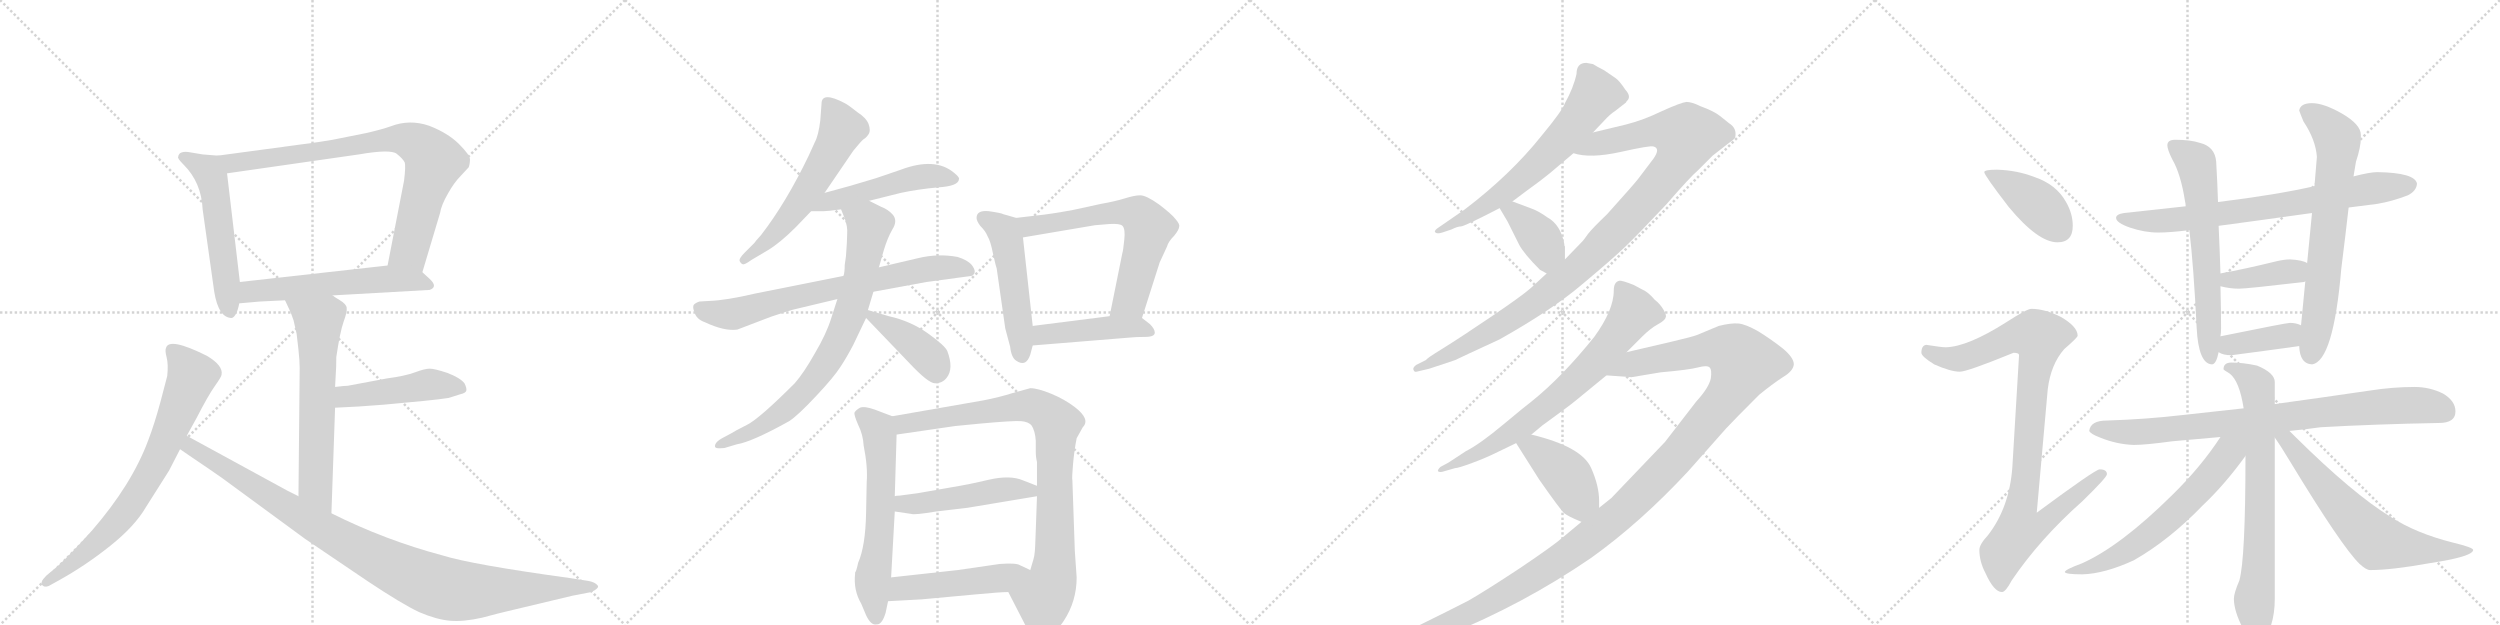 <svg version="1.1" viewBox="0 0 4096 1024" xmlns="http://www.w3.org/2000/svg">
  <g stroke="lightgray" stroke-dasharray="1,1" stroke-width="1" transform="scale(4, 4)">
    <line x1="0" y1="0" x2="256" y2="256"></line>
    <line x1="256" y1="0" x2="0" y2="256"></line>
    <line x1="128" y1="0" x2="128" y2="256"></line>
    <line x1="0" y1="128" x2="256" y2="128"></line>
    <line x1="256" y1="0" x2="512" y2="256"></line>
    <line x1="512" y1="0" x2="256" y2="256"></line>
    <line x1="384" y1="0" x2="384" y2="256"></line>
    <line x1="256" y1="128" x2="512" y2="128"></line>
    <line x1="512" y1="0" x2="768" y2="256"></line>
    <line x1="768" y1="0" x2="512" y2="256"></line>
    <line x1="640" y1="0" x2="640" y2="256"></line>
    <line x1="512" y1="128" x2="768" y2="128"></line>
    <line x1="768" y1="0" x2="1024" y2="256"></line>
    <line x1="1024" y1="0" x2="768" y2="256"></line>
    <line x1="896" y1="0" x2="896" y2="256"></line>
    <line x1="768" y1="128" x2="1024" y2="128"></line>
  </g>
<g transform="scale(1, -1) translate(0, -850)">
   <style type="text/css">
    @keyframes keyframes0 {
      from {
       stroke: black;
       stroke-dashoffset: 534;
       stroke-width: 128;
       }
       63% {
       animation-timing-function: step-end;
       stroke: black;
       stroke-dashoffset: 0;
       stroke-width: 128;
       }
       to {
       stroke: black;
       stroke-width: 1024;
       }
       }
       #make-me-a-hanzi-animation-0 {
         animation: keyframes0 0.685s both;
         animation-delay: 0s;
         animation-timing-function: linear;
       }
    @keyframes keyframes1 {
      from {
       stroke: black;
       stroke-dashoffset: 805;
       stroke-width: 128;
       }
       72% {
       animation-timing-function: step-end;
       stroke: black;
       stroke-dashoffset: 0;
       stroke-width: 128;
       }
       to {
       stroke: black;
       stroke-width: 1024;
       }
       }
       #make-me-a-hanzi-animation-1 {
         animation: keyframes1 0.905s both;
         animation-delay: 0.685s;
         animation-timing-function: linear;
       }
    @keyframes keyframes2 {
      from {
       stroke: black;
       stroke-dashoffset: 567;
       stroke-width: 128;
       }
       65% {
       animation-timing-function: step-end;
       stroke: black;
       stroke-dashoffset: 0;
       stroke-width: 128;
       }
       to {
       stroke: black;
       stroke-width: 1024;
       }
       }
       #make-me-a-hanzi-animation-2 {
         animation: keyframes2 0.711s both;
         animation-delay: 1.59s;
         animation-timing-function: linear;
       }
    @keyframes keyframes3 {
      from {
       stroke: black;
       stroke-dashoffset: 627;
       stroke-width: 128;
       }
       67% {
       animation-timing-function: step-end;
       stroke: black;
       stroke-dashoffset: 0;
       stroke-width: 128;
       }
       to {
       stroke: black;
       stroke-width: 1024;
       }
       }
       #make-me-a-hanzi-animation-3 {
         animation: keyframes3 0.76s both;
         animation-delay: 2.301s;
         animation-timing-function: linear;
       }
    @keyframes keyframes4 {
      from {
       stroke: black;
       stroke-dashoffset: 463;
       stroke-width: 128;
       }
       60% {
       animation-timing-function: step-end;
       stroke: black;
       stroke-dashoffset: 0;
       stroke-width: 128;
       }
       to {
       stroke: black;
       stroke-width: 1024;
       }
       }
       #make-me-a-hanzi-animation-4 {
         animation: keyframes4 0.627s both;
         animation-delay: 3.061s;
         animation-timing-function: linear;
       }
    @keyframes keyframes5 {
      from {
       stroke: black;
       stroke-dashoffset: 733;
       stroke-width: 128;
       }
       70% {
       animation-timing-function: step-end;
       stroke: black;
       stroke-dashoffset: 0;
       stroke-width: 128;
       }
       to {
       stroke: black;
       stroke-width: 1024;
       }
       }
       #make-me-a-hanzi-animation-5 {
         animation: keyframes5 0.847s both;
         animation-delay: 3.688s;
         animation-timing-function: linear;
       }
    @keyframes keyframes6 {
      from {
       stroke: black;
       stroke-dashoffset: 983;
       stroke-width: 128;
       }
       76% {
       animation-timing-function: step-end;
       stroke: black;
       stroke-dashoffset: 0;
       stroke-width: 128;
       }
       to {
       stroke: black;
       stroke-width: 1024;
       }
       }
       #make-me-a-hanzi-animation-6 {
         animation: keyframes6 1.05s both;
         animation-delay: 4.535s;
         animation-timing-function: linear;
       }
    @keyframes keyframes7 {
      from {
       stroke: black;
       stroke-dashoffset: 574;
       stroke-width: 128;
       }
       65% {
       animation-timing-function: step-end;
       stroke: black;
       stroke-dashoffset: 0;
       stroke-width: 128;
       }
       to {
       stroke: black;
       stroke-width: 1024;
       }
       }
       #make-me-a-hanzi-animation-7 {
         animation: keyframes7 0.717s both;
         animation-delay: 5.585s;
         animation-timing-function: linear;
       }
    @keyframes keyframes8 {
      from {
       stroke: black;
       stroke-dashoffset: 492;
       stroke-width: 128;
       }
       62% {
       animation-timing-function: step-end;
       stroke: black;
       stroke-dashoffset: 0;
       stroke-width: 128;
       }
       to {
       stroke: black;
       stroke-width: 1024;
       }
       }
       #make-me-a-hanzi-animation-8 {
         animation: keyframes8 0.65s both;
         animation-delay: 6.302s;
         animation-timing-function: linear;
       }
    @keyframes keyframes9 {
      from {
       stroke: black;
       stroke-dashoffset: 708;
       stroke-width: 128;
       }
       70% {
       animation-timing-function: step-end;
       stroke: black;
       stroke-dashoffset: 0;
       stroke-width: 128;
       }
       to {
       stroke: black;
       stroke-width: 1024;
       }
       }
       #make-me-a-hanzi-animation-9 {
         animation: keyframes9 0.826s both;
         animation-delay: 6.952s;
         animation-timing-function: linear;
       }
    @keyframes keyframes10 {
      from {
       stroke: black;
       stroke-dashoffset: 762;
       stroke-width: 128;
       }
       71% {
       animation-timing-function: step-end;
       stroke: black;
       stroke-dashoffset: 0;
       stroke-width: 128;
       }
       to {
       stroke: black;
       stroke-width: 1024;
       }
       }
       #make-me-a-hanzi-animation-10 {
         animation: keyframes10 0.87s both;
         animation-delay: 7.778s;
         animation-timing-function: linear;
       }
    @keyframes keyframes11 {
      from {
       stroke: black;
       stroke-dashoffset: 403;
       stroke-width: 128;
       }
       57% {
       animation-timing-function: step-end;
       stroke: black;
       stroke-dashoffset: 0;
       stroke-width: 128;
       }
       to {
       stroke: black;
       stroke-width: 1024;
       }
       }
       #make-me-a-hanzi-animation-11 {
         animation: keyframes11 0.578s both;
         animation-delay: 8.648s;
         animation-timing-function: linear;
       }
    @keyframes keyframes12 {
      from {
       stroke: black;
       stroke-dashoffset: 496;
       stroke-width: 128;
       }
       62% {
       animation-timing-function: step-end;
       stroke: black;
       stroke-dashoffset: 0;
       stroke-width: 128;
       }
       to {
       stroke: black;
       stroke-width: 1024;
       }
       }
       #make-me-a-hanzi-animation-12 {
         animation: keyframes12 0.654s both;
         animation-delay: 9.226s;
         animation-timing-function: linear;
       }
    @keyframes keyframes13 {
      from {
       stroke: black;
       stroke-dashoffset: 638;
       stroke-width: 128;
       }
       67% {
       animation-timing-function: step-end;
       stroke: black;
       stroke-dashoffset: 0;
       stroke-width: 128;
       }
       to {
       stroke: black;
       stroke-width: 1024;
       }
       }
       #make-me-a-hanzi-animation-13 {
         animation: keyframes13 0.769s both;
         animation-delay: 9.88s;
         animation-timing-function: linear;
       }
    @keyframes keyframes14 {
      from {
       stroke: black;
       stroke-dashoffset: 451;
       stroke-width: 128;
       }
       59% {
       animation-timing-function: step-end;
       stroke: black;
       stroke-dashoffset: 0;
       stroke-width: 128;
       }
       to {
       stroke: black;
       stroke-width: 1024;
       }
       }
       #make-me-a-hanzi-animation-14 {
         animation: keyframes14 0.617s both;
         animation-delay: 10.649s;
         animation-timing-function: linear;
       }
    @keyframes keyframes15 {
      from {
       stroke: black;
       stroke-dashoffset: 603;
       stroke-width: 128;
       }
       66% {
       animation-timing-function: step-end;
       stroke: black;
       stroke-dashoffset: 0;
       stroke-width: 128;
       }
       to {
       stroke: black;
       stroke-width: 1024;
       }
       }
       #make-me-a-hanzi-animation-15 {
         animation: keyframes15 0.741s both;
         animation-delay: 11.266s;
         animation-timing-function: linear;
       }
    @keyframes keyframes16 {
      from {
       stroke: black;
       stroke-dashoffset: 884;
       stroke-width: 128;
       }
       74% {
       animation-timing-function: step-end;
       stroke: black;
       stroke-dashoffset: 0;
       stroke-width: 128;
       }
       to {
       stroke: black;
       stroke-width: 1024;
       }
       }
       #make-me-a-hanzi-animation-16 {
         animation: keyframes16 0.969s both;
         animation-delay: 12.007s;
         animation-timing-function: linear;
       }
    @keyframes keyframes17 {
      from {
       stroke: black;
       stroke-dashoffset: 480;
       stroke-width: 128;
       }
       61% {
       animation-timing-function: step-end;
       stroke: black;
       stroke-dashoffset: 0;
       stroke-width: 128;
       }
       to {
       stroke: black;
       stroke-width: 1024;
       }
       }
       #make-me-a-hanzi-animation-17 {
         animation: keyframes17 0.641s both;
         animation-delay: 12.976s;
         animation-timing-function: linear;
       }
    @keyframes keyframes18 {
      from {
       stroke: black;
       stroke-dashoffset: 484;
       stroke-width: 128;
       }
       61% {
       animation-timing-function: step-end;
       stroke: black;
       stroke-dashoffset: 0;
       stroke-width: 128;
       }
       to {
       stroke: black;
       stroke-width: 1024;
       }
       }
       #make-me-a-hanzi-animation-18 {
         animation: keyframes18 0.644s both;
         animation-delay: 13.617s;
         animation-timing-function: linear;
       }
    @keyframes keyframes19 {
      from {
       stroke: black;
       stroke-dashoffset: 644;
       stroke-width: 128;
       }
       68% {
       animation-timing-function: step-end;
       stroke: black;
       stroke-dashoffset: 0;
       stroke-width: 128;
       }
       to {
       stroke: black;
       stroke-width: 1024;
       }
       }
       #make-me-a-hanzi-animation-19 {
         animation: keyframes19 0.774s both;
         animation-delay: 14.261s;
         animation-timing-function: linear;
       }
    @keyframes keyframes20 {
      from {
       stroke: black;
       stroke-dashoffset: 1035;
       stroke-width: 128;
       }
       77% {
       animation-timing-function: step-end;
       stroke: black;
       stroke-dashoffset: 0;
       stroke-width: 128;
       }
       to {
       stroke: black;
       stroke-width: 1024;
       }
       }
       #make-me-a-hanzi-animation-20 {
         animation: keyframes20 1.092s both;
         animation-delay: 15.035s;
         animation-timing-function: linear;
       }
    @keyframes keyframes21 {
      from {
       stroke: black;
       stroke-dashoffset: 381;
       stroke-width: 128;
       }
       55% {
       animation-timing-function: step-end;
       stroke: black;
       stroke-dashoffset: 0;
       stroke-width: 128;
       }
       to {
       stroke: black;
       stroke-width: 1024;
       }
       }
       #make-me-a-hanzi-animation-21 {
         animation: keyframes21 0.56s both;
         animation-delay: 16.127s;
         animation-timing-function: linear;
       }
    @keyframes keyframes22 {
      from {
       stroke: black;
       stroke-dashoffset: 718;
       stroke-width: 128;
       }
       70% {
       animation-timing-function: step-end;
       stroke: black;
       stroke-dashoffset: 0;
       stroke-width: 128;
       }
       to {
       stroke: black;
       stroke-width: 1024;
       }
       }
       #make-me-a-hanzi-animation-22 {
         animation: keyframes22 0.834s both;
         animation-delay: 16.687s;
         animation-timing-function: linear;
       }
    @keyframes keyframes23 {
      from {
       stroke: black;
       stroke-dashoffset: 1291;
       stroke-width: 128;
       }
       81% {
       animation-timing-function: step-end;
       stroke: black;
       stroke-dashoffset: 0;
       stroke-width: 128;
       }
       to {
       stroke: black;
       stroke-width: 1024;
       }
       }
       #make-me-a-hanzi-animation-23 {
         animation: keyframes23 1.301s both;
         animation-delay: 17.522s;
         animation-timing-function: linear;
       }
    @keyframes keyframes24 {
      from {
       stroke: black;
       stroke-dashoffset: 411;
       stroke-width: 128;
       }
       57% {
       animation-timing-function: step-end;
       stroke: black;
       stroke-dashoffset: 0;
       stroke-width: 128;
       }
       to {
       stroke: black;
       stroke-width: 1024;
       }
       }
       #make-me-a-hanzi-animation-24 {
         animation: keyframes24 0.584s both;
         animation-delay: 18.822s;
         animation-timing-function: linear;
       }
    @keyframes keyframes25 {
      from {
       stroke: black;
       stroke-dashoffset: 408;
       stroke-width: 128;
       }
       57% {
       animation-timing-function: step-end;
       stroke: black;
       stroke-dashoffset: 0;
       stroke-width: 128;
       }
       to {
       stroke: black;
       stroke-width: 1024;
       }
       }
       #make-me-a-hanzi-animation-25 {
         animation: keyframes25 0.582s both;
         animation-delay: 19.407s;
         animation-timing-function: linear;
       }
    @keyframes keyframes26 {
      from {
       stroke: black;
       stroke-dashoffset: 935;
       stroke-width: 128;
       }
       75% {
       animation-timing-function: step-end;
       stroke: black;
       stroke-dashoffset: 0;
       stroke-width: 128;
       }
       to {
       stroke: black;
       stroke-width: 1024;
       }
       }
       #make-me-a-hanzi-animation-26 {
         animation: keyframes26 1.011s both;
         animation-delay: 19.989s;
         animation-timing-function: linear;
       }
    @keyframes keyframes27 {
      from {
       stroke: black;
       stroke-dashoffset: 734;
       stroke-width: 128;
       }
       70% {
       animation-timing-function: step-end;
       stroke: black;
       stroke-dashoffset: 0;
       stroke-width: 128;
       }
       to {
       stroke: black;
       stroke-width: 1024;
       }
       }
       #make-me-a-hanzi-animation-27 {
         animation: keyframes27 0.847s both;
         animation-delay: 21s;
         animation-timing-function: linear;
       }
    @keyframes keyframes28 {
      from {
       stroke: black;
       stroke-dashoffset: 624;
       stroke-width: 128;
       }
       67% {
       animation-timing-function: step-end;
       stroke: black;
       stroke-dashoffset: 0;
       stroke-width: 128;
       }
       to {
       stroke: black;
       stroke-width: 1024;
       }
       }
       #make-me-a-hanzi-animation-28 {
         animation: keyframes28 0.758s both;
         animation-delay: 21.847s;
         animation-timing-function: linear;
       }
    @keyframes keyframes29 {
      from {
       stroke: black;
       stroke-dashoffset: 685;
       stroke-width: 128;
       }
       69% {
       animation-timing-function: step-end;
       stroke: black;
       stroke-dashoffset: 0;
       stroke-width: 128;
       }
       to {
       stroke: black;
       stroke-width: 1024;
       }
       }
       #make-me-a-hanzi-animation-29 {
         animation: keyframes29 0.807s both;
         animation-delay: 22.605s;
         animation-timing-function: linear;
       }
    @keyframes keyframes30 {
      from {
       stroke: black;
       stroke-dashoffset: 387;
       stroke-width: 128;
       }
       56% {
       animation-timing-function: step-end;
       stroke: black;
       stroke-dashoffset: 0;
       stroke-width: 128;
       }
       to {
       stroke: black;
       stroke-width: 1024;
       }
       }
       #make-me-a-hanzi-animation-30 {
         animation: keyframes30 0.565s both;
         animation-delay: 23.412s;
         animation-timing-function: linear;
       }
    @keyframes keyframes31 {
      from {
       stroke: black;
       stroke-dashoffset: 383;
       stroke-width: 128;
       }
       55% {
       animation-timing-function: step-end;
       stroke: black;
       stroke-dashoffset: 0;
       stroke-width: 128;
       }
       to {
       stroke: black;
       stroke-width: 1024;
       }
       }
       #make-me-a-hanzi-animation-31 {
         animation: keyframes31 0.562s both;
         animation-delay: 23.977s;
         animation-timing-function: linear;
       }
    @keyframes keyframes32 {
      from {
       stroke: black;
       stroke-dashoffset: 836;
       stroke-width: 128;
       }
       73% {
       animation-timing-function: step-end;
       stroke: black;
       stroke-dashoffset: 0;
       stroke-width: 128;
       }
       to {
       stroke: black;
       stroke-width: 1024;
       }
       }
       #make-me-a-hanzi-animation-32 {
         animation: keyframes32 0.93s both;
         animation-delay: 24.539s;
         animation-timing-function: linear;
       }
    @keyframes keyframes33 {
      from {
       stroke: black;
       stroke-dashoffset: 729;
       stroke-width: 128;
       }
       70% {
       animation-timing-function: step-end;
       stroke: black;
       stroke-dashoffset: 0;
       stroke-width: 128;
       }
       to {
       stroke: black;
       stroke-width: 1024;
       }
       }
       #make-me-a-hanzi-animation-33 {
         animation: keyframes33 0.843s both;
         animation-delay: 25.469s;
         animation-timing-function: linear;
       }
    @keyframes keyframes34 {
      from {
       stroke: black;
       stroke-dashoffset: 623;
       stroke-width: 128;
       }
       67% {
       animation-timing-function: step-end;
       stroke: black;
       stroke-dashoffset: 0;
       stroke-width: 128;
       }
       to {
       stroke: black;
       stroke-width: 1024;
       }
       }
       #make-me-a-hanzi-animation-34 {
         animation: keyframes34 0.757s both;
         animation-delay: 26.312s;
         animation-timing-function: linear;
       }
    @keyframes keyframes35 {
      from {
       stroke: black;
       stroke-dashoffset: 650;
       stroke-width: 128;
       }
       68% {
       animation-timing-function: step-end;
       stroke: black;
       stroke-dashoffset: 0;
       stroke-width: 128;
       }
       to {
       stroke: black;
       stroke-width: 1024;
       }
       }
       #make-me-a-hanzi-animation-35 {
         animation: keyframes35 0.779s both;
         animation-delay: 27.069s;
         animation-timing-function: linear;
       }
</style>
<path d="M 357 595 L 332 597 L 308 601 Q 300 602 295 599 Q 292 596 292 593 Q 290 591 301 580 Q 330 551 332 507 L 351 372 Q 358 329 380 329 Q 388 332 392 353 L 393 388 L 372 566 C 369 594 369 594 357 595 Z" fill="lightgray"></path> 
<path d="M 692 404 L 721 501 Q 723 514 734 533 Q 744 551 755 562 L 768 576 Q 770 582 770 589 Q 770 596 752 614 Q 734 632 703 644 Q 671 655 640 643 Q 626 638 600 632 L 545 621 Q 522 617 498 614 L 357 595 C 327 591 342 562 372 566 L 588 597 Q 640 606 650 598 Q 660 590 663 584 Q 665 578 662 554 L 635 415 C 629 386 683 375 692 404 Z" fill="lightgray"></path> 
<path d="M 545 366 L 704 375 Q 718 380 704 393 L 692 404 C 675 419 665 418 635 415 L 393 388 C 363 385 362 350 392 353 L 426 356 L 467 358 L 545 366 Z" fill="lightgray"></path> 
<path d="M 467 358 L 474 343 Q 477 337 481 325 L 486 303 L 489 277 Q 491 259 491 247 L 489 37 C 489 7 542 -21 543 9 L 549 182 L 549 216 L 550 235 Q 551 248 551 265 Q 557 306 563 323 Q 569 339 568 346 Q 567 352 557 358 Q 547 364 545 366 C 520 383 454 385 467 358 Z" fill="lightgray"></path> 
<path d="M 549 182 L 588 184 L 629 187 L 693 193 Q 723 196 735 198 L 754 204 Q 763 206 764 210 Q 765 214 761 222 Q 754 231 733 239 Q 712 246 704 246 Q 696 246 680 240 Q 664 234 634 230 L 570 218 Q 565 218 549 216 C 519 212 519 180 549 182 Z" fill="lightgray"></path> 
<path d="M 306 136 L 322 165 Q 341 202 352 217.5 Q 363 233 363 236 Q 366 251 339 267 Q 277 298 272 280 Q 270 276 273 264.5 Q 276 253 274 234 L 263 192 Q 253 155 243 129 Q 216 56 150 -20 Q 113 -61 94 -78 L 76 -93 Q 65 -104 69 -108.5 Q 73 -113 80 -110 L 98 -100 Q 141 -76 181 -44 Q 221 -12 239 19 L 277 79 L 295 114 L 306 136 Z" fill="lightgray"></path> 
<path d="M 489 37 L 471 46 L 306 136 C 280 150 270 131 295 114 L 311 103 Q 351 76 365 66 L 500 -33 L 602 -102 Q 659 -140 687 -153 Q 715 -165 737 -167 Q 759 -169 790 -162 Q 820 -154 829 -152 L 938 -126 L 969 -120 Q 983 -113 979 -109 Q 975 -104 965 -102 L 933 -97 Q 773 -75 725 -60 Q 631 -35 543 9 L 489 37 Z" fill="lightgray"></path> 
<path d="M 1351 534 L 1398 603 Q 1411 619 1415 622 Q 1419 624 1423 630 Q 1427 636 1423 647 Q 1419 657 1405 666 Q 1390 678 1384 681 Q 1346 701 1346 680 L 1344 653 Q 1341 628 1335 617 L 1325 595 Q 1288 518 1247 465 Q 1237 454 1236 452 L 1220 436 Q 1210 426 1212 422 Q 1214 418 1217 417 Q 1220 416 1231 424 L 1258 440 Q 1278 452 1304 478 L 1329 504 L 1351 534 Z" fill="lightgray"></path> 
<path d="M 1329 504 L 1350 504 Q 1356 504 1378 507 L 1424 521 L 1476 534 Q 1504 540 1537 543 Q 1570 545 1571 556 Q 1573 559 1563 567 Q 1532 593 1476 572 L 1435 558 Q 1393 545 1351 534 C 1322 526 1299 504 1329 504 Z" fill="lightgray"></path> 
<path d="M 1382 398 L 1237 369 Q 1190 358 1163 357 L 1146 356 Q 1140 354 1137 351 Q 1134 347 1138 338 Q 1141 327 1155 322 Q 1187 307 1208 310 L 1263 331 Q 1295 342 1305 344 L 1372 360 L 1431 372 L 1518 388 L 1592 398 Q 1602 403 1592 416 Q 1585 424 1569 429 Q 1537 435 1504 427 L 1440 412 L 1382 398 Z" fill="lightgray"></path> 
<path d="M 1378 507 L 1384 492 Q 1389 478 1388 467 Q 1388 456 1386 430 L 1384 416 Q 1384 404 1382 398 L 1372 360 L 1362 329 Q 1354 303 1335 271 Q 1317 239 1302 222 Q 1244 164 1224 154 Q 1204 144 1198 140 L 1183 132 Q 1174 127 1172 122 Q 1170 117 1174 116 Q 1178 115 1187 116 L 1207 122 Q 1232 126 1293 160 Q 1307 169 1337 201 Q 1367 233 1377 249 Q 1387 264 1398 285 L 1419 329 L 1422 342 L 1431 372 L 1440 412 L 1448 440 Q 1454 460 1462 474 Q 1471 488 1463 498 Q 1455 507 1444 511 L 1424 521 C 1397 534 1367 535 1378 507 Z" fill="lightgray"></path> 
<path d="M 1419 329 L 1490 255 Q 1521 222 1532 222 Q 1544 222 1551 231 Q 1563 246 1552 275 Q 1548 284 1520 304 Q 1492 324 1456 332 L 1422 342 C 1400 348 1400 348 1419 329 Z" fill="lightgray"></path> 
<path d="M 1600 493 Q 1600 488 1606 480 Q 1615 471 1618 463 Q 1623 455 1627 434 Q 1632 412 1633 410 L 1647 312 L 1655 282 Q 1657 264 1665 259 Q 1681 248 1688 269 L 1692 284 L 1692 316 L 1676 461 C 1673 491 1673 491 1665 493 L 1644 499 Q 1641 501 1620 504 Q 1600 506 1600 493 Z" fill="lightgray"></path> 
<path d="M 1871 329 L 1900 420 L 1912 446 Q 1914 454 1924 464 Q 1932 474 1932 479 Q 1933 483 1926 491 Q 1920 499 1899 515 Q 1878 530 1868 530 Q 1859 530 1843 525 Q 1827 520 1804 516 L 1758 506 Q 1720 499 1699 497 L 1665 493 C 1635 489 1646 456 1676 461 L 1794 481 L 1818 483 Q 1835 484 1839 480 Q 1844 475 1842 457 Q 1840 438 1839 436 L 1818 332 C 1812 303 1862 300 1871 329 Z" fill="lightgray"></path> 
<path d="M 1692 284 L 1852 297 Q 1861 298 1876 298 Q 1892 298 1892 305 Q 1892 311 1884 319 L 1871 329 C 1860 337 1848 336 1818 332 L 1692 316 C 1662 312 1662 282 1692 284 Z" fill="lightgray"></path> 
<path d="M 1401 -88 L 1401 -90 Q 1398 -117 1411 -139 L 1419 -158 Q 1427 -175 1436 -173 Q 1445 -174 1451 -154 L 1455 -135 L 1460 -96 L 1466 12 L 1466 37 L 1469 138 C 1470 165 1470 165 1462 168 L 1433 179 Q 1416 185 1409 182 Q 1402 178 1400 174 Q 1399 170 1406 154 Q 1414 138 1415 120 Q 1422 85 1420 60 L 1419 10 Q 1418 -45 1406 -72 Q 1403 -86 1401 -88 Z" fill="lightgray"></path> 
<path d="M 1652 -120 L 1688 -190 Q 1696 -202 1702 -203 Q 1708 -204 1722 -192 Q 1739 -174 1743 -167 Q 1764 -135 1764 -96 L 1761 -53 L 1757 63 Q 1756 66 1758 89 Q 1760 112 1764 132 L 1774 150 Q 1787 163 1761 183 Q 1744 196 1722 205 Q 1700 214 1688 214 L 1659 206 Q 1637 199 1611 194 L 1462 168 C 1432 163 1439 134 1469 138 L 1565 152 L 1606 156 Q 1661 161 1673 160 Q 1685 159 1690 153 Q 1696 144 1697 128 L 1697 110 Q 1697 101 1699 93 L 1699 54 L 1699 37 L 1697 -19 Q 1696 -52 1695 -57 Q 1695 -62 1688 -84 C 1680 -113 1638 -93 1652 -120 Z" fill="lightgray"></path> 
<path d="M 1466 12 L 1493 8 Q 1498 6 1534 12 L 1585 18 L 1699 37 C 1729 42 1727 43 1699 54 L 1676 63 Q 1655 72 1620 64 Q 1586 56 1561 52 L 1504 42 L 1474 38 Q 1468 38 1466 37 C 1436 33 1436 16 1466 12 Z" fill="lightgray"></path> 
<path d="M 1455 -135 L 1510 -132 L 1597 -124 Q 1639 -120 1652 -120 C 1682 -119 1715 -97 1688 -84 L 1671 -76 Q 1665 -72 1638 -74 L 1569 -84 L 1460 -96 C 1430 -99 1425 -137 1455 -135 Z" fill="lightgray"></path> 
<path d="M 2599 747 Q 2583 747 2583 729 Q 2578 706 2564 681 Q 2560 669 2526 628 Q 2475 564 2400 507 L 2358 478 Q 2350 473 2351 470 Q 2354 466 2363 469 L 2378 474 Q 2388 479 2393.5 479 Q 2399 479 2457 509 L 2478 520 L 2498 535 Q 2527 556 2539 566 L 2578 599 L 2610 633 L 2628 652 Q 2638 663 2646 668 L 2664 682 Q 2664 683 2666 685 Q 2673 692 2663 703 Q 2653 718 2647 722 L 2628 735 Q 2616 741 2610 745 L 2599 747 Z" fill="lightgray"></path> 
<path d="M 2534 402 L 2508 378 Q 2492 364 2440 329 Q 2388 294 2378 288 L 2351 271 Q 2341 265 2336 260 L 2320 252 Q 2314 247 2316 244 Q 2317 240 2321 241 L 2342 246 L 2384 260 Q 2392 264 2457 294 Q 2544 343 2592 384 Q 2640 424 2662 445 Q 2683 465 2730 515 Q 2770 561 2782 571 L 2806 595 L 2833 616 Q 2842 622 2843 625 Q 2846 640 2833 648 Q 2828 652 2818 660 Q 2808 668 2786 676 Q 2772 683 2763 683 Q 2754 682 2723 668 Q 2692 653 2664 646 L 2610 633 C 2581 626 2548 604 2578 599 Q 2605 590 2655 601 Q 2704 612 2709 610 Q 2721 607 2709 590 L 2684 557 Q 2678 549 2633 499 Q 2609 476 2602 467 Q 2595 457 2593 455 L 2564 425 L 2534 402 Z" fill="lightgray"></path> 
<path d="M 2457 509 L 2470 487 L 2489 449 Q 2497 434 2523 408 Q 2529 405 2534 402 C 2560 387 2564 395 2564 425 L 2564 446 L 2563 448 Q 2563 449 2563 450 Q 2557 482 2535 494 Q 2521 504 2510 508 L 2478 520 C 2450 531 2443 533 2457 509 Z" fill="lightgray"></path> 
<path d="M 2665 273 L 2690 298 Q 2704 312 2716 318.5 Q 2728 325 2729 330 Q 2731 333 2725.5 342.5 Q 2720 352 2711 359 Q 2700 372 2690 376 L 2677 383 Q 2657 391 2653 390 Q 2644 388 2644 374 Q 2644 342 2612 298 Q 2559 232 2509 192 Q 2502 187 2463 154.5 Q 2424 122 2402 111 L 2373 92 L 2360 85 Q 2355 80 2356 78 Q 2358 76 2363 77 L 2384 83 Q 2389 83 2412 91.5 Q 2435 100 2455 110 L 2484 124 L 2509 138 L 2527 153 Q 2570 184 2582 194 L 2632 235 L 2665 273 Z" fill="lightgray"></path> 
<path d="M 2591 -5 L 2561 -30 Q 2545 -44 2490 -81 Q 2434 -118 2406 -134 Q 2377 -149 2318 -178 Q 2259 -206 2248 -210 L 2236 -214 Q 2226 -220 2231 -225 Q 2235 -229 2240 -227 L 2255 -224 Q 2296 -220 2370 -191 Q 2496 -140 2607 -64 Q 2688 -6 2766 78 L 2828 148 Q 2841 162 2882 203 Q 2904 221 2921 232 Q 2938 242 2939 253 Q 2939 264 2921 279 Q 2902 294 2881 307 Q 2860 319 2848 320 Q 2836 321 2816 316 L 2780 301 Q 2772 298 2738 290 L 2665 273 C 2636 266 2602 237 2632 235 L 2673 232 L 2721 240 Q 2767 244 2782 248 Q 2797 252 2801 248 Q 2805 244 2803 230 Q 2800 215 2779 192 L 2728 126 L 2640 34 L 2620 18 L 2591 -5 Z" fill="lightgray"></path> 
<path d="M 2484 124 L 2522 64 Q 2557 14 2563 9 Q 2569 4 2591 -5 C 2619 -17 2620 -12 2620 18 L 2620 29 Q 2620 54 2607 83 Q 2592 118 2509 138 C 2480 145 2469 148 2484 124 Z" fill="lightgray"></path> 
<path d="M 3272 572 Q 3251 572 3251 568 Q 3251 563 3291 511 Q 3339 453 3371 453 Q 3396 453 3396 480 Q 3396 500 3385 519 Q 3369 548 3333 560 Q 3305 571 3272 572 Z" fill="lightgray"></path> 
<path d="M 3328 344 Q 3321 344 3287 322 Q 3224 282 3188 281 Q 3181 281 3156 285 Q 3148 284 3148 272 Q 3148 266 3169 253 Q 3196 241 3211 241 Q 3223 241 3299 272 Q 3308 272 3308 268 L 3297 84 Q 3292 18 3257 -27 Q 3243 -42 3243 -51 Q 3243 -70 3253 -89 Q 3267 -120 3280 -120 Q 3286 -120 3296 -101 Q 3342 -33 3412 29 Q 3452 68 3452 73 Q 3452 81 3440 81 Q 3433 81 3337 10 L 3355 212 Q 3360 253 3382 278 Q 3404 297 3404 300 Q 3404 315 3376 331 Q 3350 344 3328 344 Z" fill="lightgray"></path> 
<path d="M 3895 568 Q 3883 568 3856 561 L 3792 545 Q 3731 531 3634 519 L 3581 512 Q 3534 507 3480 501 Q 3467 499 3467 493 Q 3467 485 3490 477 Q 3514 469 3536 469 Q 3556 469 3587 473 L 3635 480 Q 3688 487 3788 501 L 3848 510 Q 3871 513 3895 516 Q 3919 520 3945 530 Q 3959 537 3960 549 Q 3957 567 3895 568 Z" fill="lightgray"></path> 
<path d="M 3634 519 Q 3633 550 3631 585 Q 3629 610 3604 616 Q 3589 621 3564 621 Q 3551 621 3551 612 Q 3551 605 3559 589 Q 3573 565 3580 520 Q 3581 516 3581 512 L 3587 473 Q 3594 415 3599 313 Q 3602 254 3624 253 Q 3631 253 3635 273 L 3638 299 Q 3639 305 3639 312 Q 3639 341 3638 381 L 3638 402 Q 3637 436 3635 480 L 3634 519 Z" fill="lightgray"></path> 
<path d="M 3856 561 L 3860 585 Q 3868 609 3868 624 L 3868 629 Q 3868 646 3837 664 Q 3807 681 3788 681 Q 3769 681 3767 669 Q 3769 663 3774 651 Q 3794 621 3796 593 L 3792 545 L 3788 501 L 3780 419 L 3777 389 L 3770 317 L 3767 283 Q 3768 254 3788 253 Q 3823 258 3836 410 Q 3843 466 3848 510 L 3856 561 Z" fill="lightgray"></path> 
<path d="M 3638 381 Q 3654 377 3668 377 Q 3681 377 3775 388 L 3777 389 C 3806 397 3807 406 3780 419 Q 3772 424 3752 425 Q 3743 425 3730 422 Q 3677 409 3638 402 C 3608 397 3609 388 3638 381 Z" fill="lightgray"></path> 
<path d="M 3635 273 Q 3642 268 3656 268 Q 3710 275 3767 283 C 3797 287 3798 305 3770 317 Q 3762 321 3752 321 Q 3746 321 3638 299 C 3609 293 3609 287 3635 273 Z" fill="lightgray"></path> 
<path d="M 3956 216 Q 3920 216 3882 210 Q 3800 198 3727 188 L 3676 181 Q 3623 175 3576 170 Q 3516 163 3452 161 Q 3425 161 3423 144 Q 3425 139 3441 133 Q 3468 122 3496 121 Q 3515 121 3559 127 Q 3595 130 3638 134 L 3751 144 Q 3774 146 3802 150 Q 3890 155 3996 157 Q 4023 157 4023 176 Q 4023 193 4003 205 Q 3981 216 3956 216 Z" fill="lightgray"></path> 
<path d="M 3727 188 L 3727 224 Q 3727 239 3698 251 Q 3675 256 3656 256 Q 3643 256 3643 245 Q 3643 244 3653 238 Q 3669 226 3676 181 L 3679 103 Q 3679 -65 3669 -101 Q 3660 -122 3660 -131 Q 3660 -151 3675 -180 Q 3692 -206 3700 -208 Q 3716 -208 3721 -174 Q 3727 -155 3727 -131 L 3727 133 L 3727 188 Z" fill="lightgray"></path> 
<path d="M 3638 134 Q 3606 85 3559 39 Q 3474 -45 3411 -73 Q 3384 -83 3383 -87 Q 3383 -91 3412 -91 Q 3448 -90 3496 -68 Q 3554 -35 3609 22 Q 3645 56 3679 103 C 3708 142 3669 180 3638 134 Z" fill="lightgray"></path> 
<path d="M 3727 133 Q 3737 119 3752 94 Q 3837 -46 3866 -74 Q 3877 -84 3883 -84 Q 3918 -84 3979 -73 Q 4052 -62 4052 -51 Q 4052 -47 4019 -39 Q 3959 -24 3917 3 Q 3855 41 3761 134 L 3751 144 C 3727 168 3710 158 3727 133 Z" fill="lightgray"></path> 
      <clipPath id="make-me-a-hanzi-clip-0">
      <path d="M 357 595 L 332 597 L 308 601 Q 300 602 295 599 Q 292 596 292 593 Q 290 591 301 580 Q 330 551 332 507 L 351 372 Q 358 329 380 329 Q 388 332 392 353 L 393 388 L 372 566 C 369 594 369 594 357 595 Z" fill="lightgray"></path>
      </clipPath>
      <path clip-path="url(#make-me-a-hanzi-clip-0)" d="M 303 591 L 342 569 L 348 556 L 377 339 " fill="none" id="make-me-a-hanzi-animation-0" stroke-dasharray="406 812" stroke-linecap="round"></path>

      <clipPath id="make-me-a-hanzi-clip-1">
      <path d="M 692 404 L 721 501 Q 723 514 734 533 Q 744 551 755 562 L 768 576 Q 770 582 770 589 Q 770 596 752 614 Q 734 632 703 644 Q 671 655 640 643 Q 626 638 600 632 L 545 621 Q 522 617 498 614 L 357 595 C 327 591 342 562 372 566 L 588 597 Q 640 606 650 598 Q 660 590 663 584 Q 665 578 662 554 L 635 415 C 629 386 683 375 692 404 Z" fill="lightgray"></path>
      </clipPath>
      <path clip-path="url(#make-me-a-hanzi-clip-1)" d="M 365 593 L 374 585 L 393 584 L 655 623 L 686 613 L 710 584 L 671 439 L 644 421 " fill="none" id="make-me-a-hanzi-animation-1" stroke-dasharray="677 1354" stroke-linecap="round"></path>

      <clipPath id="make-me-a-hanzi-clip-2">
      <path d="M 545 366 L 704 375 Q 718 380 704 393 L 692 404 C 675 419 665 418 635 415 L 393 388 C 363 385 362 350 392 353 L 426 356 L 467 358 L 545 366 Z" fill="lightgray"></path>
      </clipPath>
      <path clip-path="url(#make-me-a-hanzi-clip-2)" d="M 397 359 L 418 374 L 630 393 L 702 384 " fill="none" id="make-me-a-hanzi-animation-2" stroke-dasharray="439 878" stroke-linecap="round"></path>

      <clipPath id="make-me-a-hanzi-clip-3">
      <path d="M 467 358 L 474 343 Q 477 337 481 325 L 486 303 L 489 277 Q 491 259 491 247 L 489 37 C 489 7 542 -21 543 9 L 549 182 L 549 216 L 550 235 Q 551 248 551 265 Q 557 306 563 323 Q 569 339 568 346 Q 567 352 557 358 Q 547 364 545 366 C 520 383 454 385 467 358 Z" fill="lightgray"></path>
      </clipPath>
      <path clip-path="url(#make-me-a-hanzi-clip-3)" d="M 475 357 L 522 324 L 517 54 L 539 17 " fill="none" id="make-me-a-hanzi-animation-3" stroke-dasharray="499 998" stroke-linecap="round"></path>

      <clipPath id="make-me-a-hanzi-clip-4">
      <path d="M 549 182 L 588 184 L 629 187 L 693 193 Q 723 196 735 198 L 754 204 Q 763 206 764 210 Q 765 214 761 222 Q 754 231 733 239 Q 712 246 704 246 Q 696 246 680 240 Q 664 234 634 230 L 570 218 Q 565 218 549 216 C 519 212 519 180 549 182 Z" fill="lightgray"></path>
      </clipPath>
      <path clip-path="url(#make-me-a-hanzi-clip-4)" d="M 555 188 L 565 199 L 695 219 L 755 214 " fill="none" id="make-me-a-hanzi-animation-4" stroke-dasharray="335 670" stroke-linecap="round"></path>

      <clipPath id="make-me-a-hanzi-clip-5">
      <path d="M 306 136 L 322 165 Q 341 202 352 217.5 Q 363 233 363 236 Q 366 251 339 267 Q 277 298 272 280 Q 270 276 273 264.5 Q 276 253 274 234 L 263 192 Q 253 155 243 129 Q 216 56 150 -20 Q 113 -61 94 -78 L 76 -93 Q 65 -104 69 -108.5 Q 73 -113 80 -110 L 98 -100 Q 141 -76 181 -44 Q 221 -12 239 19 L 277 79 L 295 114 L 306 136 Z" fill="lightgray"></path>
      </clipPath>
      <path clip-path="url(#make-me-a-hanzi-clip-5)" d="M 282 276 L 315 234 L 257 96 L 223 37 L 175 -23 L 75 -105 " fill="none" id="make-me-a-hanzi-animation-5" stroke-dasharray="605 1210" stroke-linecap="round"></path>

      <clipPath id="make-me-a-hanzi-clip-6">
      <path d="M 489 37 L 471 46 L 306 136 C 280 150 270 131 295 114 L 311 103 Q 351 76 365 66 L 500 -33 L 602 -102 Q 659 -140 687 -153 Q 715 -165 737 -167 Q 759 -169 790 -162 Q 820 -154 829 -152 L 938 -126 L 969 -120 Q 983 -113 979 -109 Q 975 -104 965 -102 L 933 -97 Q 773 -75 725 -60 Q 631 -35 543 9 L 489 37 Z" fill="lightgray"></path>
      </clipPath>
      <path clip-path="url(#make-me-a-hanzi-clip-6)" d="M 310 127 L 325 108 L 510 -6 L 696 -103 L 752 -118 L 970 -110 " fill="none" id="make-me-a-hanzi-animation-6" stroke-dasharray="855 1710" stroke-linecap="round"></path>

      <clipPath id="make-me-a-hanzi-clip-7">
      <path d="M 1351 534 L 1398 603 Q 1411 619 1415 622 Q 1419 624 1423 630 Q 1427 636 1423 647 Q 1419 657 1405 666 Q 1390 678 1384 681 Q 1346 701 1346 680 L 1344 653 Q 1341 628 1335 617 L 1325 595 Q 1288 518 1247 465 Q 1237 454 1236 452 L 1220 436 Q 1210 426 1212 422 Q 1214 418 1217 417 Q 1220 416 1231 424 L 1258 440 Q 1278 452 1304 478 L 1329 504 L 1351 534 Z" fill="lightgray"></path>
      </clipPath>
      <path clip-path="url(#make-me-a-hanzi-clip-7)" d="M 1357 681 L 1379 639 L 1362 602 L 1309 515 L 1256 454 L 1219 424 " fill="none" id="make-me-a-hanzi-animation-7" stroke-dasharray="446 892" stroke-linecap="round"></path>

      <clipPath id="make-me-a-hanzi-clip-8">
      <path d="M 1329 504 L 1350 504 Q 1356 504 1378 507 L 1424 521 L 1476 534 Q 1504 540 1537 543 Q 1570 545 1571 556 Q 1573 559 1563 567 Q 1532 593 1476 572 L 1435 558 Q 1393 545 1351 534 C 1322 526 1299 504 1329 504 Z" fill="lightgray"></path>
      </clipPath>
      <path clip-path="url(#make-me-a-hanzi-clip-8)" d="M 1334 508 L 1359 520 L 1491 557 L 1519 562 L 1562 558 " fill="none" id="make-me-a-hanzi-animation-8" stroke-dasharray="364 728" stroke-linecap="round"></path>

      <clipPath id="make-me-a-hanzi-clip-9">
      <path d="M 1382 398 L 1237 369 Q 1190 358 1163 357 L 1146 356 Q 1140 354 1137 351 Q 1134 347 1138 338 Q 1141 327 1155 322 Q 1187 307 1208 310 L 1263 331 Q 1295 342 1305 344 L 1372 360 L 1431 372 L 1518 388 L 1592 398 Q 1602 403 1592 416 Q 1585 424 1569 429 Q 1537 435 1504 427 L 1440 412 L 1382 398 Z" fill="lightgray"></path>
      </clipPath>
      <path clip-path="url(#make-me-a-hanzi-clip-9)" d="M 1146 345 L 1170 337 L 1206 336 L 1291 361 L 1515 409 L 1560 413 L 1587 407 " fill="none" id="make-me-a-hanzi-animation-9" stroke-dasharray="580 1160" stroke-linecap="round"></path>

      <clipPath id="make-me-a-hanzi-clip-10">
      <path d="M 1378 507 L 1384 492 Q 1389 478 1388 467 Q 1388 456 1386 430 L 1384 416 Q 1384 404 1382 398 L 1372 360 L 1362 329 Q 1354 303 1335 271 Q 1317 239 1302 222 Q 1244 164 1224 154 Q 1204 144 1198 140 L 1183 132 Q 1174 127 1172 122 Q 1170 117 1174 116 Q 1178 115 1187 116 L 1207 122 Q 1232 126 1293 160 Q 1307 169 1337 201 Q 1367 233 1377 249 Q 1387 264 1398 285 L 1419 329 L 1422 342 L 1431 372 L 1440 412 L 1448 440 Q 1454 460 1462 474 Q 1471 488 1463 498 Q 1455 507 1444 511 L 1424 521 C 1397 534 1367 535 1378 507 Z" fill="lightgray"></path>
      </clipPath>
      <path clip-path="url(#make-me-a-hanzi-clip-10)" d="M 1385 505 L 1424 480 L 1395 341 L 1367 278 L 1317 207 L 1286 178 L 1230 142 L 1181 122 " fill="none" id="make-me-a-hanzi-animation-10" stroke-dasharray="634 1268" stroke-linecap="round"></path>

      <clipPath id="make-me-a-hanzi-clip-11">
      <path d="M 1419 329 L 1490 255 Q 1521 222 1532 222 Q 1544 222 1551 231 Q 1563 246 1552 275 Q 1548 284 1520 304 Q 1492 324 1456 332 L 1422 342 C 1400 348 1400 348 1419 329 Z" fill="lightgray"></path>
      </clipPath>
      <path clip-path="url(#make-me-a-hanzi-clip-11)" d="M 1426 334 L 1511 276 L 1526 261 L 1534 240 " fill="none" id="make-me-a-hanzi-animation-11" stroke-dasharray="275 550" stroke-linecap="round"></path>

      <clipPath id="make-me-a-hanzi-clip-12">
      <path d="M 1600 493 Q 1600 488 1606 480 Q 1615 471 1618 463 Q 1623 455 1627 434 Q 1632 412 1633 410 L 1647 312 L 1655 282 Q 1657 264 1665 259 Q 1681 248 1688 269 L 1692 284 L 1692 316 L 1676 461 C 1673 491 1673 491 1665 493 L 1644 499 Q 1641 501 1620 504 Q 1600 506 1600 493 Z" fill="lightgray"></path>
      </clipPath>
      <path clip-path="url(#make-me-a-hanzi-clip-12)" d="M 1614 491 L 1642 473 L 1649 458 L 1674 269 " fill="none" id="make-me-a-hanzi-animation-12" stroke-dasharray="368 736" stroke-linecap="round"></path>

      <clipPath id="make-me-a-hanzi-clip-13">
      <path d="M 1871 329 L 1900 420 L 1912 446 Q 1914 454 1924 464 Q 1932 474 1932 479 Q 1933 483 1926 491 Q 1920 499 1899 515 Q 1878 530 1868 530 Q 1859 530 1843 525 Q 1827 520 1804 516 L 1758 506 Q 1720 499 1699 497 L 1665 493 C 1635 489 1646 456 1676 461 L 1794 481 L 1818 483 Q 1835 484 1839 480 Q 1844 475 1842 457 Q 1840 438 1839 436 L 1818 332 C 1812 303 1862 300 1871 329 Z" fill="lightgray"></path>
      </clipPath>
      <path clip-path="url(#make-me-a-hanzi-clip-13)" d="M 1671 489 L 1687 479 L 1814 501 L 1867 497 L 1882 477 L 1877 454 L 1851 357 L 1825 338 " fill="none" id="make-me-a-hanzi-animation-13" stroke-dasharray="510 1020" stroke-linecap="round"></path>

      <clipPath id="make-me-a-hanzi-clip-14">
      <path d="M 1692 284 L 1852 297 Q 1861 298 1876 298 Q 1892 298 1892 305 Q 1892 311 1884 319 L 1871 329 C 1860 337 1848 336 1818 332 L 1692 316 C 1662 312 1662 282 1692 284 Z" fill="lightgray"></path>
      </clipPath>
      <path clip-path="url(#make-me-a-hanzi-clip-14)" d="M 1699 289 L 1706 300 L 1718 304 L 1812 313 L 1864 314 L 1885 306 " fill="none" id="make-me-a-hanzi-animation-14" stroke-dasharray="323 646" stroke-linecap="round"></path>

      <clipPath id="make-me-a-hanzi-clip-15">
      <path d="M 1401 -88 L 1401 -90 Q 1398 -117 1411 -139 L 1419 -158 Q 1427 -175 1436 -173 Q 1445 -174 1451 -154 L 1455 -135 L 1460 -96 L 1466 12 L 1466 37 L 1469 138 C 1470 165 1470 165 1462 168 L 1433 179 Q 1416 185 1409 182 Q 1402 178 1400 174 Q 1399 170 1406 154 Q 1414 138 1415 120 Q 1422 85 1420 60 L 1419 10 Q 1418 -45 1406 -72 Q 1403 -86 1401 -88 Z" fill="lightgray"></path>
      </clipPath>
      <path clip-path="url(#make-me-a-hanzi-clip-15)" d="M 1410 172 L 1432 155 L 1441 139 L 1443 6 L 1429 -106 L 1435 -161 " fill="none" id="make-me-a-hanzi-animation-15" stroke-dasharray="475 950" stroke-linecap="round"></path>

      <clipPath id="make-me-a-hanzi-clip-16">
      <path d="M 1652 -120 L 1688 -190 Q 1696 -202 1702 -203 Q 1708 -204 1722 -192 Q 1739 -174 1743 -167 Q 1764 -135 1764 -96 L 1761 -53 L 1757 63 Q 1756 66 1758 89 Q 1760 112 1764 132 L 1774 150 Q 1787 163 1761 183 Q 1744 196 1722 205 Q 1700 214 1688 214 L 1659 206 Q 1637 199 1611 194 L 1462 168 C 1432 163 1439 134 1469 138 L 1565 152 L 1606 156 Q 1661 161 1673 160 Q 1685 159 1690 153 Q 1696 144 1697 128 L 1697 110 Q 1697 101 1699 93 L 1699 54 L 1699 37 L 1697 -19 Q 1696 -52 1695 -57 Q 1695 -62 1688 -84 C 1680 -113 1638 -93 1652 -120 Z" fill="lightgray"></path>
      </clipPath>
      <path clip-path="url(#make-me-a-hanzi-clip-16)" d="M 1471 162 L 1481 156 L 1689 186 L 1716 173 L 1732 155 L 1728 -68 L 1721 -112 L 1710 -129 L 1703 -193 " fill="none" id="make-me-a-hanzi-animation-16" stroke-dasharray="756 1512" stroke-linecap="round"></path>

      <clipPath id="make-me-a-hanzi-clip-17">
      <path d="M 1466 12 L 1493 8 Q 1498 6 1534 12 L 1585 18 L 1699 37 C 1729 42 1727 43 1699 54 L 1676 63 Q 1655 72 1620 64 Q 1586 56 1561 52 L 1504 42 L 1474 38 Q 1468 38 1466 37 C 1436 33 1436 16 1466 12 Z" fill="lightgray"></path>
      </clipPath>
      <path clip-path="url(#make-me-a-hanzi-clip-17)" d="M 1471 31 L 1505 24 L 1656 49 L 1691 41 " fill="none" id="make-me-a-hanzi-animation-17" stroke-dasharray="352 704" stroke-linecap="round"></path>

      <clipPath id="make-me-a-hanzi-clip-18">
      <path d="M 1455 -135 L 1510 -132 L 1597 -124 Q 1639 -120 1652 -120 C 1682 -119 1715 -97 1688 -84 L 1671 -76 Q 1665 -72 1638 -74 L 1569 -84 L 1460 -96 C 1430 -99 1425 -137 1455 -135 Z" fill="lightgray"></path>
      </clipPath>
      <path clip-path="url(#make-me-a-hanzi-clip-18)" d="M 1462 -129 L 1478 -114 L 1605 -102 L 1682 -87 " fill="none" id="make-me-a-hanzi-animation-18" stroke-dasharray="356 712" stroke-linecap="round"></path>

      <clipPath id="make-me-a-hanzi-clip-19">
      <path d="M 2599 747 Q 2583 747 2583 729 Q 2578 706 2564 681 Q 2560 669 2526 628 Q 2475 564 2400 507 L 2358 478 Q 2350 473 2351 470 Q 2354 466 2363 469 L 2378 474 Q 2388 479 2393.5 479 Q 2399 479 2457 509 L 2478 520 L 2498 535 Q 2527 556 2539 566 L 2578 599 L 2610 633 L 2628 652 Q 2638 663 2646 668 L 2664 682 Q 2664 683 2666 685 Q 2673 692 2663 703 Q 2653 718 2647 722 L 2628 735 Q 2616 741 2610 745 L 2599 747 Z" fill="lightgray"></path>
      </clipPath>
      <path clip-path="url(#make-me-a-hanzi-clip-19)" d="M 2657 693 L 2615 695 L 2572 636 L 2504 567 L 2440 516 L 2357 472 " fill="none" id="make-me-a-hanzi-animation-19" stroke-dasharray="516 1032" stroke-linecap="round"></path>

      <clipPath id="make-me-a-hanzi-clip-20">
      <path d="M 2534 402 L 2508 378 Q 2492 364 2440 329 Q 2388 294 2378 288 L 2351 271 Q 2341 265 2336 260 L 2320 252 Q 2314 247 2316 244 Q 2317 240 2321 241 L 2342 246 L 2384 260 Q 2392 264 2457 294 Q 2544 343 2592 384 Q 2640 424 2662 445 Q 2683 465 2730 515 Q 2770 561 2782 571 L 2806 595 L 2833 616 Q 2842 622 2843 625 Q 2846 640 2833 648 Q 2828 652 2818 660 Q 2808 668 2786 676 Q 2772 683 2763 683 Q 2754 682 2723 668 Q 2692 653 2664 646 L 2610 633 C 2581 626 2548 604 2578 599 Q 2605 590 2655 601 Q 2704 612 2709 610 Q 2721 607 2709 590 L 2684 557 Q 2678 549 2633 499 Q 2609 476 2602 467 Q 2595 457 2593 455 L 2564 425 L 2534 402 Z" fill="lightgray"></path>
      </clipPath>
      <path clip-path="url(#make-me-a-hanzi-clip-20)" d="M 2585 603 L 2709 635 L 2763 627 L 2757 604 L 2728 560 L 2584 408 L 2470 324 L 2360 262 L 2320 246 " fill="none" id="make-me-a-hanzi-animation-20" stroke-dasharray="907 1814" stroke-linecap="round"></path>

      <clipPath id="make-me-a-hanzi-clip-21">
      <path d="M 2457 509 L 2470 487 L 2489 449 Q 2497 434 2523 408 Q 2529 405 2534 402 C 2560 387 2564 395 2564 425 L 2564 446 L 2563 448 Q 2563 449 2563 450 Q 2557 482 2535 494 Q 2521 504 2510 508 L 2478 520 C 2450 531 2443 533 2457 509 Z" fill="lightgray"></path>
      </clipPath>
      <path clip-path="url(#make-me-a-hanzi-clip-21)" d="M 2465 506 L 2481 501 L 2526 456 L 2534 440 L 2533 413 " fill="none" id="make-me-a-hanzi-animation-21" stroke-dasharray="253 506" stroke-linecap="round"></path>

      <clipPath id="make-me-a-hanzi-clip-22">
      <path d="M 2665 273 L 2690 298 Q 2704 312 2716 318.5 Q 2728 325 2729 330 Q 2731 333 2725.5 342.5 Q 2720 352 2711 359 Q 2700 372 2690 376 L 2677 383 Q 2657 391 2653 390 Q 2644 388 2644 374 Q 2644 342 2612 298 Q 2559 232 2509 192 Q 2502 187 2463 154.5 Q 2424 122 2402 111 L 2373 92 L 2360 85 Q 2355 80 2356 78 Q 2358 76 2363 77 L 2384 83 Q 2389 83 2412 91.5 Q 2435 100 2455 110 L 2484 124 L 2509 138 L 2527 153 Q 2570 184 2582 194 L 2632 235 L 2665 273 Z" fill="lightgray"></path>
      </clipPath>
      <path clip-path="url(#make-me-a-hanzi-clip-22)" d="M 2655 380 L 2677 339 L 2610 252 L 2493 152 L 2430 111 L 2360 80 " fill="none" id="make-me-a-hanzi-animation-22" stroke-dasharray="590 1180" stroke-linecap="round"></path>

      <clipPath id="make-me-a-hanzi-clip-23">
      <path d="M 2591 -5 L 2561 -30 Q 2545 -44 2490 -81 Q 2434 -118 2406 -134 Q 2377 -149 2318 -178 Q 2259 -206 2248 -210 L 2236 -214 Q 2226 -220 2231 -225 Q 2235 -229 2240 -227 L 2255 -224 Q 2296 -220 2370 -191 Q 2496 -140 2607 -64 Q 2688 -6 2766 78 L 2828 148 Q 2841 162 2882 203 Q 2904 221 2921 232 Q 2938 242 2939 253 Q 2939 264 2921 279 Q 2902 294 2881 307 Q 2860 319 2848 320 Q 2836 321 2816 316 L 2780 301 Q 2772 298 2738 290 L 2665 273 C 2636 266 2602 237 2632 235 L 2673 232 L 2721 240 Q 2767 244 2782 248 Q 2797 252 2801 248 Q 2805 244 2803 230 Q 2800 215 2779 192 L 2728 126 L 2640 34 L 2620 18 L 2591 -5 Z" fill="lightgray"></path>
      </clipPath>
      <path clip-path="url(#make-me-a-hanzi-clip-23)" d="M 2639 237 L 2677 255 L 2797 278 L 2839 274 L 2858 255 L 2824 193 L 2739 92 L 2619 -20 L 2535 -81 L 2414 -152 L 2308 -199 L 2237 -221 " fill="none" id="make-me-a-hanzi-animation-23" stroke-dasharray="1163 2326" stroke-linecap="round"></path>

      <clipPath id="make-me-a-hanzi-clip-24">
      <path d="M 2484 124 L 2522 64 Q 2557 14 2563 9 Q 2569 4 2591 -5 C 2619 -17 2620 -12 2620 18 L 2620 29 Q 2620 54 2607 83 Q 2592 118 2509 138 C 2480 145 2469 148 2484 124 Z" fill="lightgray"></path>
      </clipPath>
      <path clip-path="url(#make-me-a-hanzi-clip-24)" d="M 2494 122 L 2514 116 L 2542 94 L 2565 73 L 2584 38 L 2608 24 " fill="none" id="make-me-a-hanzi-animation-24" stroke-dasharray="283 566" stroke-linecap="round"></path>

      <clipPath id="make-me-a-hanzi-clip-25">
      <path d="M 3272 572 Q 3251 572 3251 568 Q 3251 563 3291 511 Q 3339 453 3371 453 Q 3396 453 3396 480 Q 3396 500 3385 519 Q 3369 548 3333 560 Q 3305 571 3272 572 Z" fill="lightgray"></path>
      </clipPath>
      <path clip-path="url(#make-me-a-hanzi-clip-25)" d="M 3255 567 L 3334 519 L 3374 475 " fill="none" id="make-me-a-hanzi-animation-25" stroke-dasharray="280 560" stroke-linecap="round"></path>

      <clipPath id="make-me-a-hanzi-clip-26">
      <path d="M 3328 344 Q 3321 344 3287 322 Q 3224 282 3188 281 Q 3181 281 3156 285 Q 3148 284 3148 272 Q 3148 266 3169 253 Q 3196 241 3211 241 Q 3223 241 3299 272 Q 3308 272 3308 268 L 3297 84 Q 3292 18 3257 -27 Q 3243 -42 3243 -51 Q 3243 -70 3253 -89 Q 3267 -120 3280 -120 Q 3286 -120 3296 -101 Q 3342 -33 3412 29 Q 3452 68 3452 73 Q 3452 81 3440 81 Q 3433 81 3337 10 L 3355 212 Q 3360 253 3382 278 Q 3404 297 3404 300 Q 3404 315 3376 331 Q 3350 344 3328 344 Z" fill="lightgray"></path>
      </clipPath>
      <path clip-path="url(#make-me-a-hanzi-clip-26)" d="M 3159 274 L 3184 264 L 3211 263 L 3313 302 L 3341 297 L 3312 20 L 3349 17 L 3358 6 L 3345 -10 L 3308 -21 L 3281 -56 L 3279 -110 " fill="none" id="make-me-a-hanzi-animation-26" stroke-dasharray="807 1614" stroke-linecap="round"></path>

      <clipPath id="make-me-a-hanzi-clip-27">
      <path d="M 3895 568 Q 3883 568 3856 561 L 3792 545 Q 3731 531 3634 519 L 3581 512 Q 3534 507 3480 501 Q 3467 499 3467 493 Q 3467 485 3490 477 Q 3514 469 3536 469 Q 3556 469 3587 473 L 3635 480 Q 3688 487 3788 501 L 3848 510 Q 3871 513 3895 516 Q 3919 520 3945 530 Q 3959 537 3960 549 Q 3957 567 3895 568 Z" fill="lightgray"></path>
      </clipPath>
      <path clip-path="url(#make-me-a-hanzi-clip-27)" d="M 3476 493 L 3516 487 L 3590 493 L 3949 547 " fill="none" id="make-me-a-hanzi-animation-27" stroke-dasharray="606 1212" stroke-linecap="round"></path>

      <clipPath id="make-me-a-hanzi-clip-28">
      <path d="M 3634 519 Q 3633 550 3631 585 Q 3629 610 3604 616 Q 3589 621 3564 621 Q 3551 621 3551 612 Q 3551 605 3559 589 Q 3573 565 3580 520 Q 3581 516 3581 512 L 3587 473 Q 3594 415 3599 313 Q 3602 254 3624 253 Q 3631 253 3635 273 L 3638 299 Q 3639 305 3639 312 Q 3639 341 3638 381 L 3638 402 Q 3637 436 3635 480 L 3634 519 Z" fill="lightgray"></path>
      </clipPath>
      <path clip-path="url(#make-me-a-hanzi-clip-28)" d="M 3562 610 L 3591 590 L 3600 576 L 3612 470 L 3622 261 " fill="none" id="make-me-a-hanzi-animation-28" stroke-dasharray="496 992" stroke-linecap="round"></path>

      <clipPath id="make-me-a-hanzi-clip-29">
      <path d="M 3856 561 L 3860 585 Q 3868 609 3868 624 L 3868 629 Q 3868 646 3837 664 Q 3807 681 3788 681 Q 3769 681 3767 669 Q 3769 663 3774 651 Q 3794 621 3796 593 L 3792 545 L 3788 501 L 3780 419 L 3777 389 L 3770 317 L 3767 283 Q 3768 254 3788 253 Q 3823 258 3836 410 Q 3843 466 3848 510 L 3856 561 Z" fill="lightgray"></path>
      </clipPath>
      <path clip-path="url(#make-me-a-hanzi-clip-29)" d="M 3777 669 L 3806 650 L 3830 622 L 3808 399 L 3787 267 " fill="none" id="make-me-a-hanzi-animation-29" stroke-dasharray="557 1114" stroke-linecap="round"></path>

      <clipPath id="make-me-a-hanzi-clip-30">
      <path d="M 3638 381 Q 3654 377 3668 377 Q 3681 377 3775 388 L 3777 389 C 3806 397 3807 406 3780 419 Q 3772 424 3752 425 Q 3743 425 3730 422 Q 3677 409 3638 402 C 3608 397 3609 388 3638 381 Z" fill="lightgray"></path>
      </clipPath>
      <path clip-path="url(#make-me-a-hanzi-clip-30)" d="M 3646 397 L 3651 391 L 3670 392 L 3748 405 L 3772 397 " fill="none" id="make-me-a-hanzi-animation-30" stroke-dasharray="259 518" stroke-linecap="round"></path>

      <clipPath id="make-me-a-hanzi-clip-31">
      <path d="M 3635 273 Q 3642 268 3656 268 Q 3710 275 3767 283 C 3797 287 3798 305 3770 317 Q 3762 321 3752 321 Q 3746 321 3638 299 C 3609 293 3609 287 3635 273 Z" fill="lightgray"></path>
      </clipPath>
      <path clip-path="url(#make-me-a-hanzi-clip-31)" d="M 3643 279 L 3655 287 L 3749 301 L 3763 312 " fill="none" id="make-me-a-hanzi-animation-31" stroke-dasharray="255 510" stroke-linecap="round"></path>

      <clipPath id="make-me-a-hanzi-clip-32">
      <path d="M 3956 216 Q 3920 216 3882 210 Q 3800 198 3727 188 L 3676 181 Q 3623 175 3576 170 Q 3516 163 3452 161 Q 3425 161 3423 144 Q 3425 139 3441 133 Q 3468 122 3496 121 Q 3515 121 3559 127 Q 3595 130 3638 134 L 3751 144 Q 3774 146 3802 150 Q 3890 155 3996 157 Q 4023 157 4023 176 Q 4023 193 4003 205 Q 3981 216 3956 216 Z" fill="lightgray"></path>
      </clipPath>
      <path clip-path="url(#make-me-a-hanzi-clip-32)" d="M 3431 146 L 3546 145 L 3936 186 L 3978 185 L 4007 175 " fill="none" id="make-me-a-hanzi-animation-32" stroke-dasharray="708 1416" stroke-linecap="round"></path>

      <clipPath id="make-me-a-hanzi-clip-33">
      <path d="M 3727 188 L 3727 224 Q 3727 239 3698 251 Q 3675 256 3656 256 Q 3643 256 3643 245 Q 3643 244 3653 238 Q 3669 226 3676 181 L 3679 103 Q 3679 -65 3669 -101 Q 3660 -122 3660 -131 Q 3660 -151 3675 -180 Q 3692 -206 3700 -208 Q 3716 -208 3721 -174 Q 3727 -155 3727 -131 L 3727 133 L 3727 188 Z" fill="lightgray"></path>
      </clipPath>
      <path clip-path="url(#make-me-a-hanzi-clip-33)" d="M 3651 246 L 3662 246 L 3686 231 L 3700 206 L 3703 17 L 3694 -140 L 3702 -198 " fill="none" id="make-me-a-hanzi-animation-33" stroke-dasharray="601 1202" stroke-linecap="round"></path>

      <clipPath id="make-me-a-hanzi-clip-34">
      <path d="M 3638 134 Q 3606 85 3559 39 Q 3474 -45 3411 -73 Q 3384 -83 3383 -87 Q 3383 -91 3412 -91 Q 3448 -90 3496 -68 Q 3554 -35 3609 22 Q 3645 56 3679 103 C 3708 142 3669 180 3638 134 Z" fill="lightgray"></path>
      </clipPath>
      <path clip-path="url(#make-me-a-hanzi-clip-34)" d="M 3672 132 L 3598 44 L 3534 -16 L 3454 -69 L 3388 -86 " fill="none" id="make-me-a-hanzi-animation-34" stroke-dasharray="495 990" stroke-linecap="round"></path>

      <clipPath id="make-me-a-hanzi-clip-35">
      <path d="M 3727 133 Q 3737 119 3752 94 Q 3837 -46 3866 -74 Q 3877 -84 3883 -84 Q 3918 -84 3979 -73 Q 4052 -62 4052 -51 Q 4052 -47 4019 -39 Q 3959 -24 3917 3 Q 3855 41 3761 134 L 3751 144 C 3727 168 3710 158 3727 133 Z" fill="lightgray"></path>
      </clipPath>
      <path clip-path="url(#make-me-a-hanzi-clip-35)" d="M 3733 137 L 3747 130 L 3830 27 L 3895 -38 L 3989 -53 L 4048 -52 " fill="none" id="make-me-a-hanzi-animation-35" stroke-dasharray="522 1044" stroke-linecap="round"></path>

</g>
</svg>
